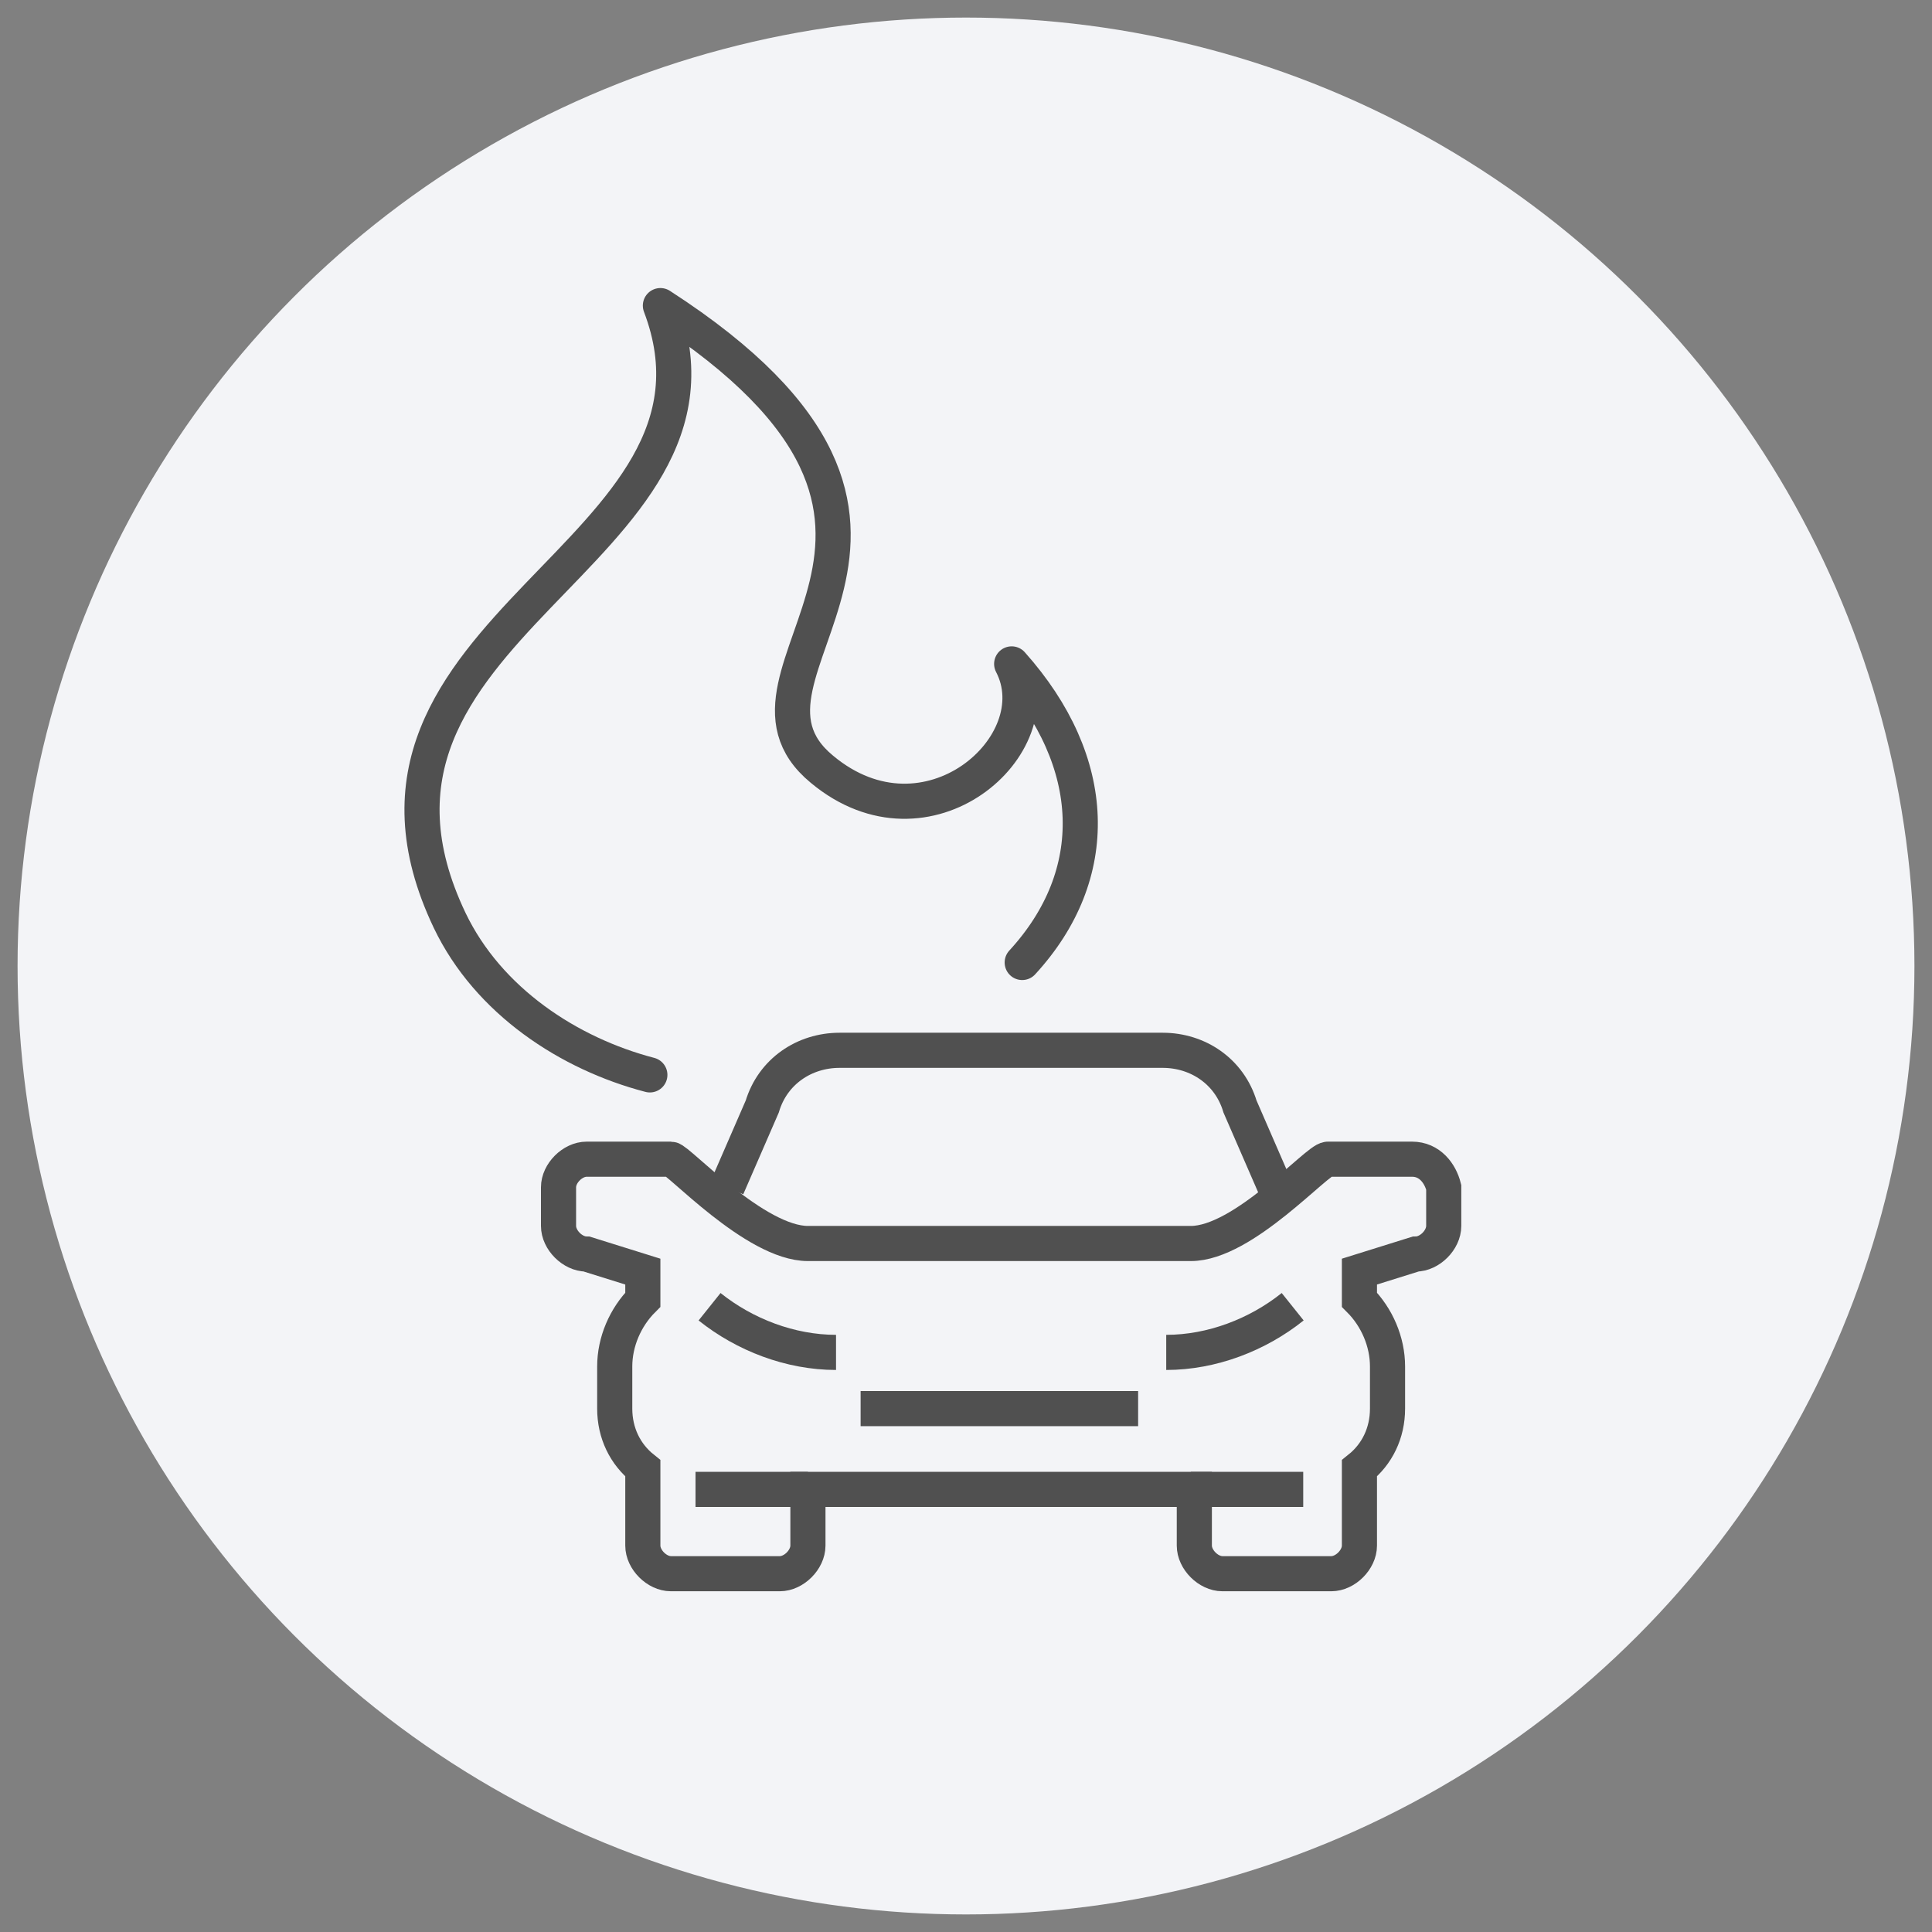 <?xml version="1.0" encoding="utf-8"?>
<!-- Generator: Adobe Illustrator 24.3.0, SVG Export Plug-In . SVG Version: 6.00 Build 0)  -->
<svg version="1.1" id="Слой_1" xmlns="http://www.w3.org/2000/svg" xmlns:xlink="http://www.w3.org/1999/xlink" x="0px" y="0px"
	 viewBox="0 0 55 55" style="enable-background:new 0 0 55 55;" xml:space="preserve">
<rect x="0" y="0" width="55" height="55" fill="#808080" stroke="none"/>
<style type="text/css">
	.st0{fill:#F3F4F7;}
	.st1{fill:none;stroke:#505050;stroke-miterlimit:10;}
	.st2{fill:none;stroke:#505050;stroke-linecap:round;stroke-linejoin:round;stroke-miterlimit:10;}
</style>
<circle class="st0" cx="27.5" cy="27.5" r="27"/>
<g>
	<path class="st1" d="M36.3,33.8l-1-2.3c-0.3-1-1.2-1.6-2.2-1.6h-4.6h-4.6c-1,0-1.9,0.6-2.2,1.6l-1,2.3"/>
	<polyline class="st1" points="24.5,40.1 28.5,40.1 32.4,40.1 	"/>
	<path class="st1" d="M40.2,33h-2.4c-0.3,0-2.4,2.4-3.9,2.4H23c-1.5,0-3.7-2.4-3.9-2.4h-2.4c-0.4,0-0.8,0.4-0.8,0.8v1.1
		c0,0.4,0.4,0.8,0.8,0.8l1.6,0.5v0.8c-0.5,0.5-0.8,1.2-0.8,1.9v1.2c0,0.7,0.3,1.3,0.8,1.7V44c0,0.4,0.4,0.8,0.8,0.8h3.1
		c0.4,0,0.8-0.4,0.8-0.8v-1.6h11V44c0,0.4,0.4,0.8,0.8,0.8h3.1c0.4,0,0.8-0.4,0.8-0.8v-2.2c0.5-0.4,0.8-1,0.8-1.7v-1.2
		c0-0.7-0.3-1.4-0.8-1.9v-0.8l1.6-0.5c0.4,0,0.8-0.4,0.8-0.8v-1.1C41,33.4,40.7,33,40.2,33z"/>
	<path class="st1" d="M36.8,37.2c-1,0.8-2.3,1.3-3.6,1.3"/>
	<path class="st1" d="M20.2,37.2c1,0.8,2.3,1.3,3.6,1.3"/>
	<line class="st1" x1="23" y1="42.4" x2="19.8" y2="42.4"/>
	<line class="st1" x1="37.1" y1="42.4" x2="33.9" y2="42.4"/>
	<path class="st2" d="M29.1,27.4c2.3-2.5,2.2-5.7-0.3-8.5c1.2,2.3-2.4,5.5-5.4,3c-3.4-2.8,5.3-6.8-4.6-13.2c2.7,7.1-10,9.1-6,17.5
		c1.1,2.3,3.4,3.8,5.7,4.4"/>
</g>
</svg>
